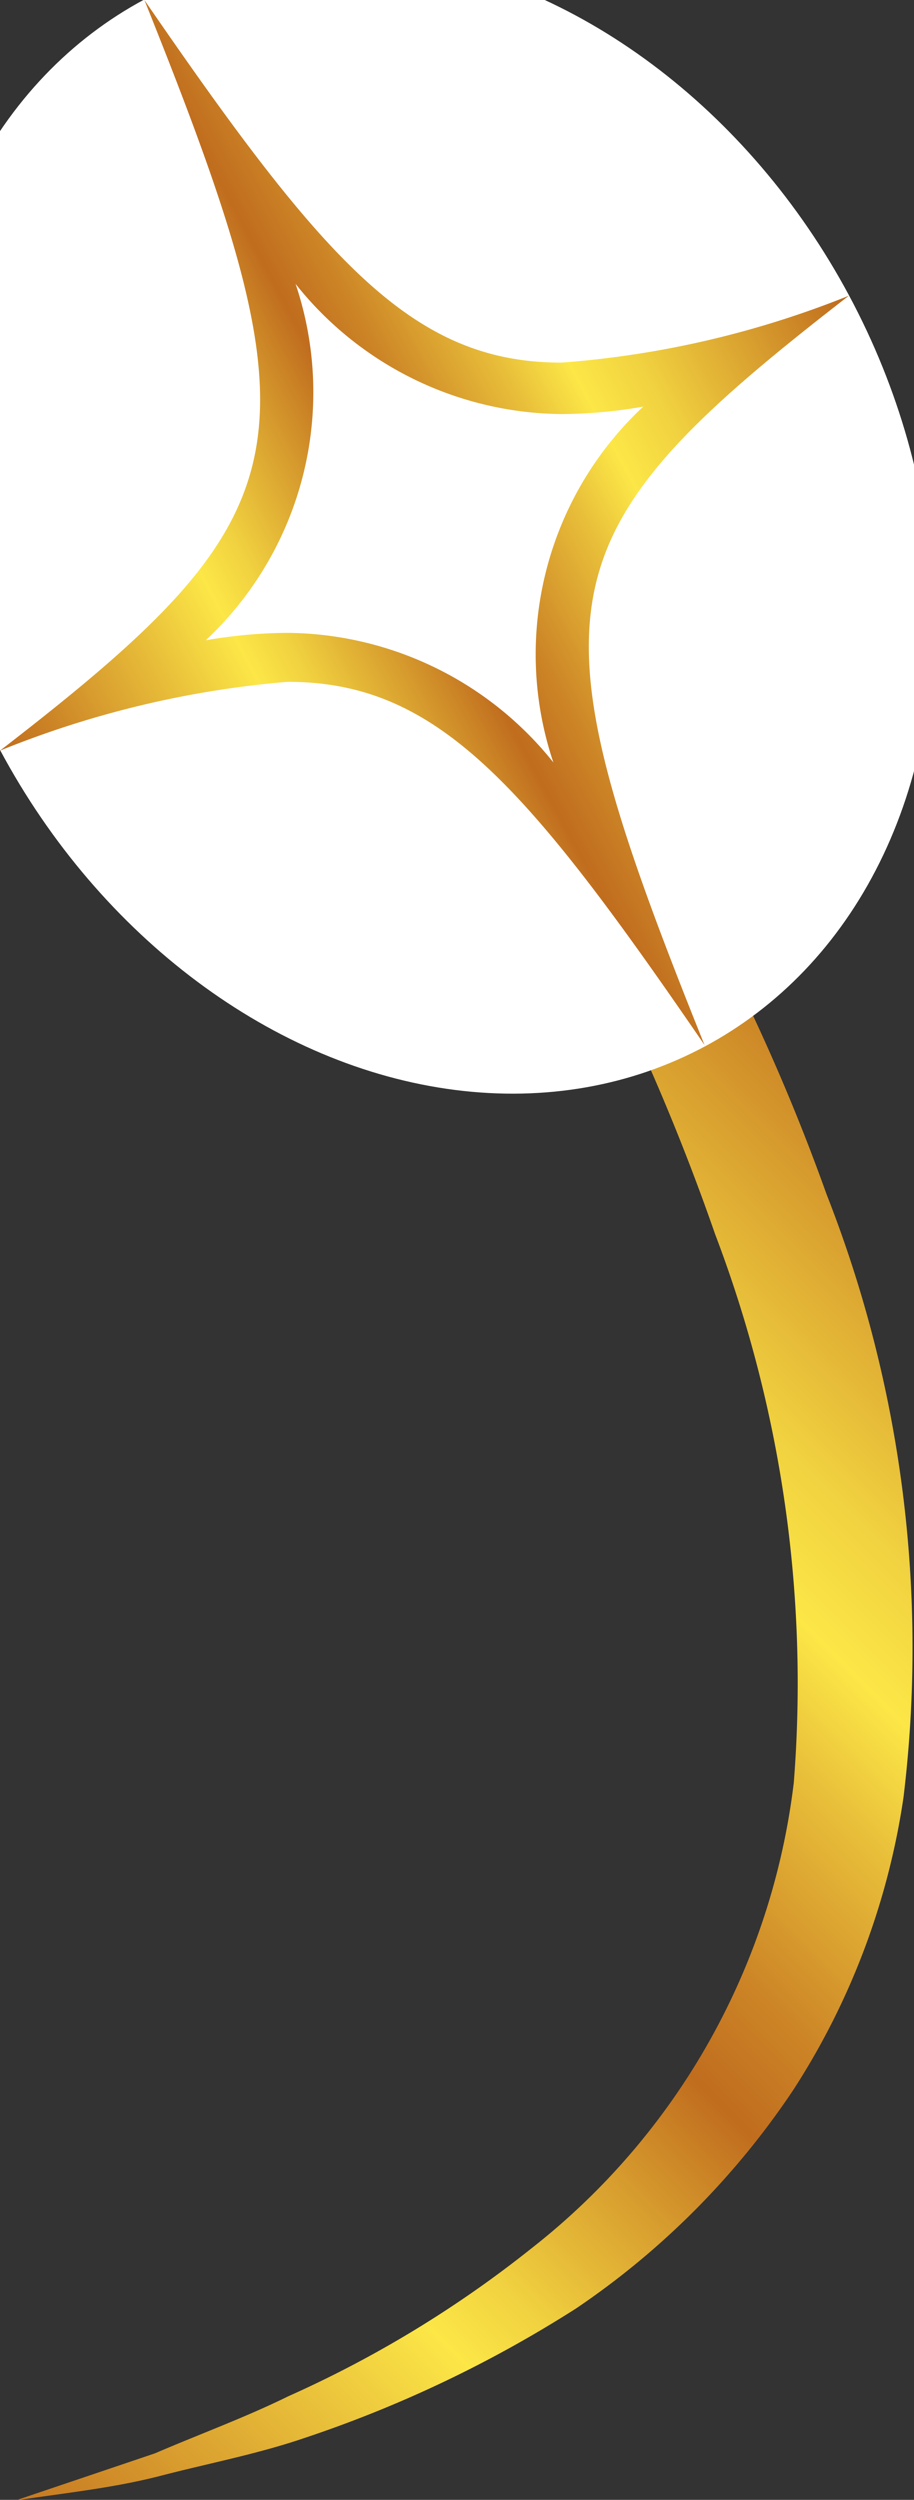 <svg xmlns="http://www.w3.org/2000/svg" xmlns:xlink="http://www.w3.org/1999/xlink" viewBox="0 0 14.75 40.33"><rect x="0" y="0" width="14.75" height="40.33" fill="#333333" stroke="none"/><defs><style>.cls-1{fill:url(#linear-gradient);}.cls-2{fill:#fff;}.cls-3{fill:url(#linear-gradient-2);}</style><linearGradient id="linear-gradient" x1="-4.37" y1="36.94" x2="15.4" y2="17.17" gradientUnits="userSpaceOnUse"><stop offset="0" stop-color="#c06d1e"/><stop offset="0.06" stop-color="#cc8426"/><stop offset="0.19" stop-color="#e9c03a"/><stop offset="0.27" stop-color="#fce747"/><stop offset="0.32" stop-color="#f0d03f"/><stop offset="0.42" stop-color="#d3942b"/><stop offset="0.48" stop-color="#c06d1e"/><stop offset="0.54" stop-color="#cc8426"/><stop offset="0.65" stop-color="#e9c03a"/><stop offset="0.71" stop-color="#fce747"/><stop offset="0.78" stop-color="#f0d03f"/><stop offset="0.91" stop-color="#d3942b"/><stop offset="0.99" stop-color="#c06d1e"/></linearGradient><linearGradient id="linear-gradient-2" x1="0" y1="12.11" x2="13.71" y2="4.77" xlink:href="#linear-gradient"/></defs><g id="Layer_2" data-name="Layer 2"><g id="Layer_1-2" data-name="Layer 1"><path class="cls-1" d="M8.78,10.73a33,33,0,0,1,4.56,8.54A20,20,0,0,1,14.58,29a11.84,11.84,0,0,1-1.78,4.72,12.89,12.89,0,0,1-3.5,3.52,19.75,19.75,0,0,1-4.38,2.09c-.76.26-1.55.41-2.32.61s-1.56.28-2.35.4l2.25-.76c.72-.31,1.46-.58,2.15-.92a18.17,18.17,0,0,0,3.93-2.39,11.24,11.24,0,0,0,4.23-7.51,20.36,20.36,0,0,0-1.27-8.85,36.55,36.55,0,0,0-1.78-4.24,42.47,42.47,0,0,0-2.22-4l0,0a.76.76,0,0,1,.25-1.05A.75.75,0,0,1,8.78,10.73Z"/><ellipse class="cls-2" cx="6.85" cy="8.44" rx="7.77" ry="9.58" transform="translate(-3.17 4.23) rotate(-28.17)"/><path class="cls-3" d="M4.77,4.58a5.54,5.54,0,0,0,4.29,2.1,7.8,7.8,0,0,0,1.32-.12A5.47,5.47,0,0,0,8.93,12.3a5.55,5.55,0,0,0-4.29-2.09,7.89,7.89,0,0,0-1.32.12A5.48,5.48,0,0,0,4.77,4.58M2.33,0C5.21,7.17,5,8.25,0,12.11A15.8,15.8,0,0,1,4.64,11c2.4,0,3.82,1.61,6.73,5.86C8.49,9.71,8.7,8.64,13.7,4.77A15.48,15.48,0,0,1,9.06,5.85C6.67,5.85,5.25,4.25,2.33,0ZM13.7,4.77h0Z"/></g></g></svg>